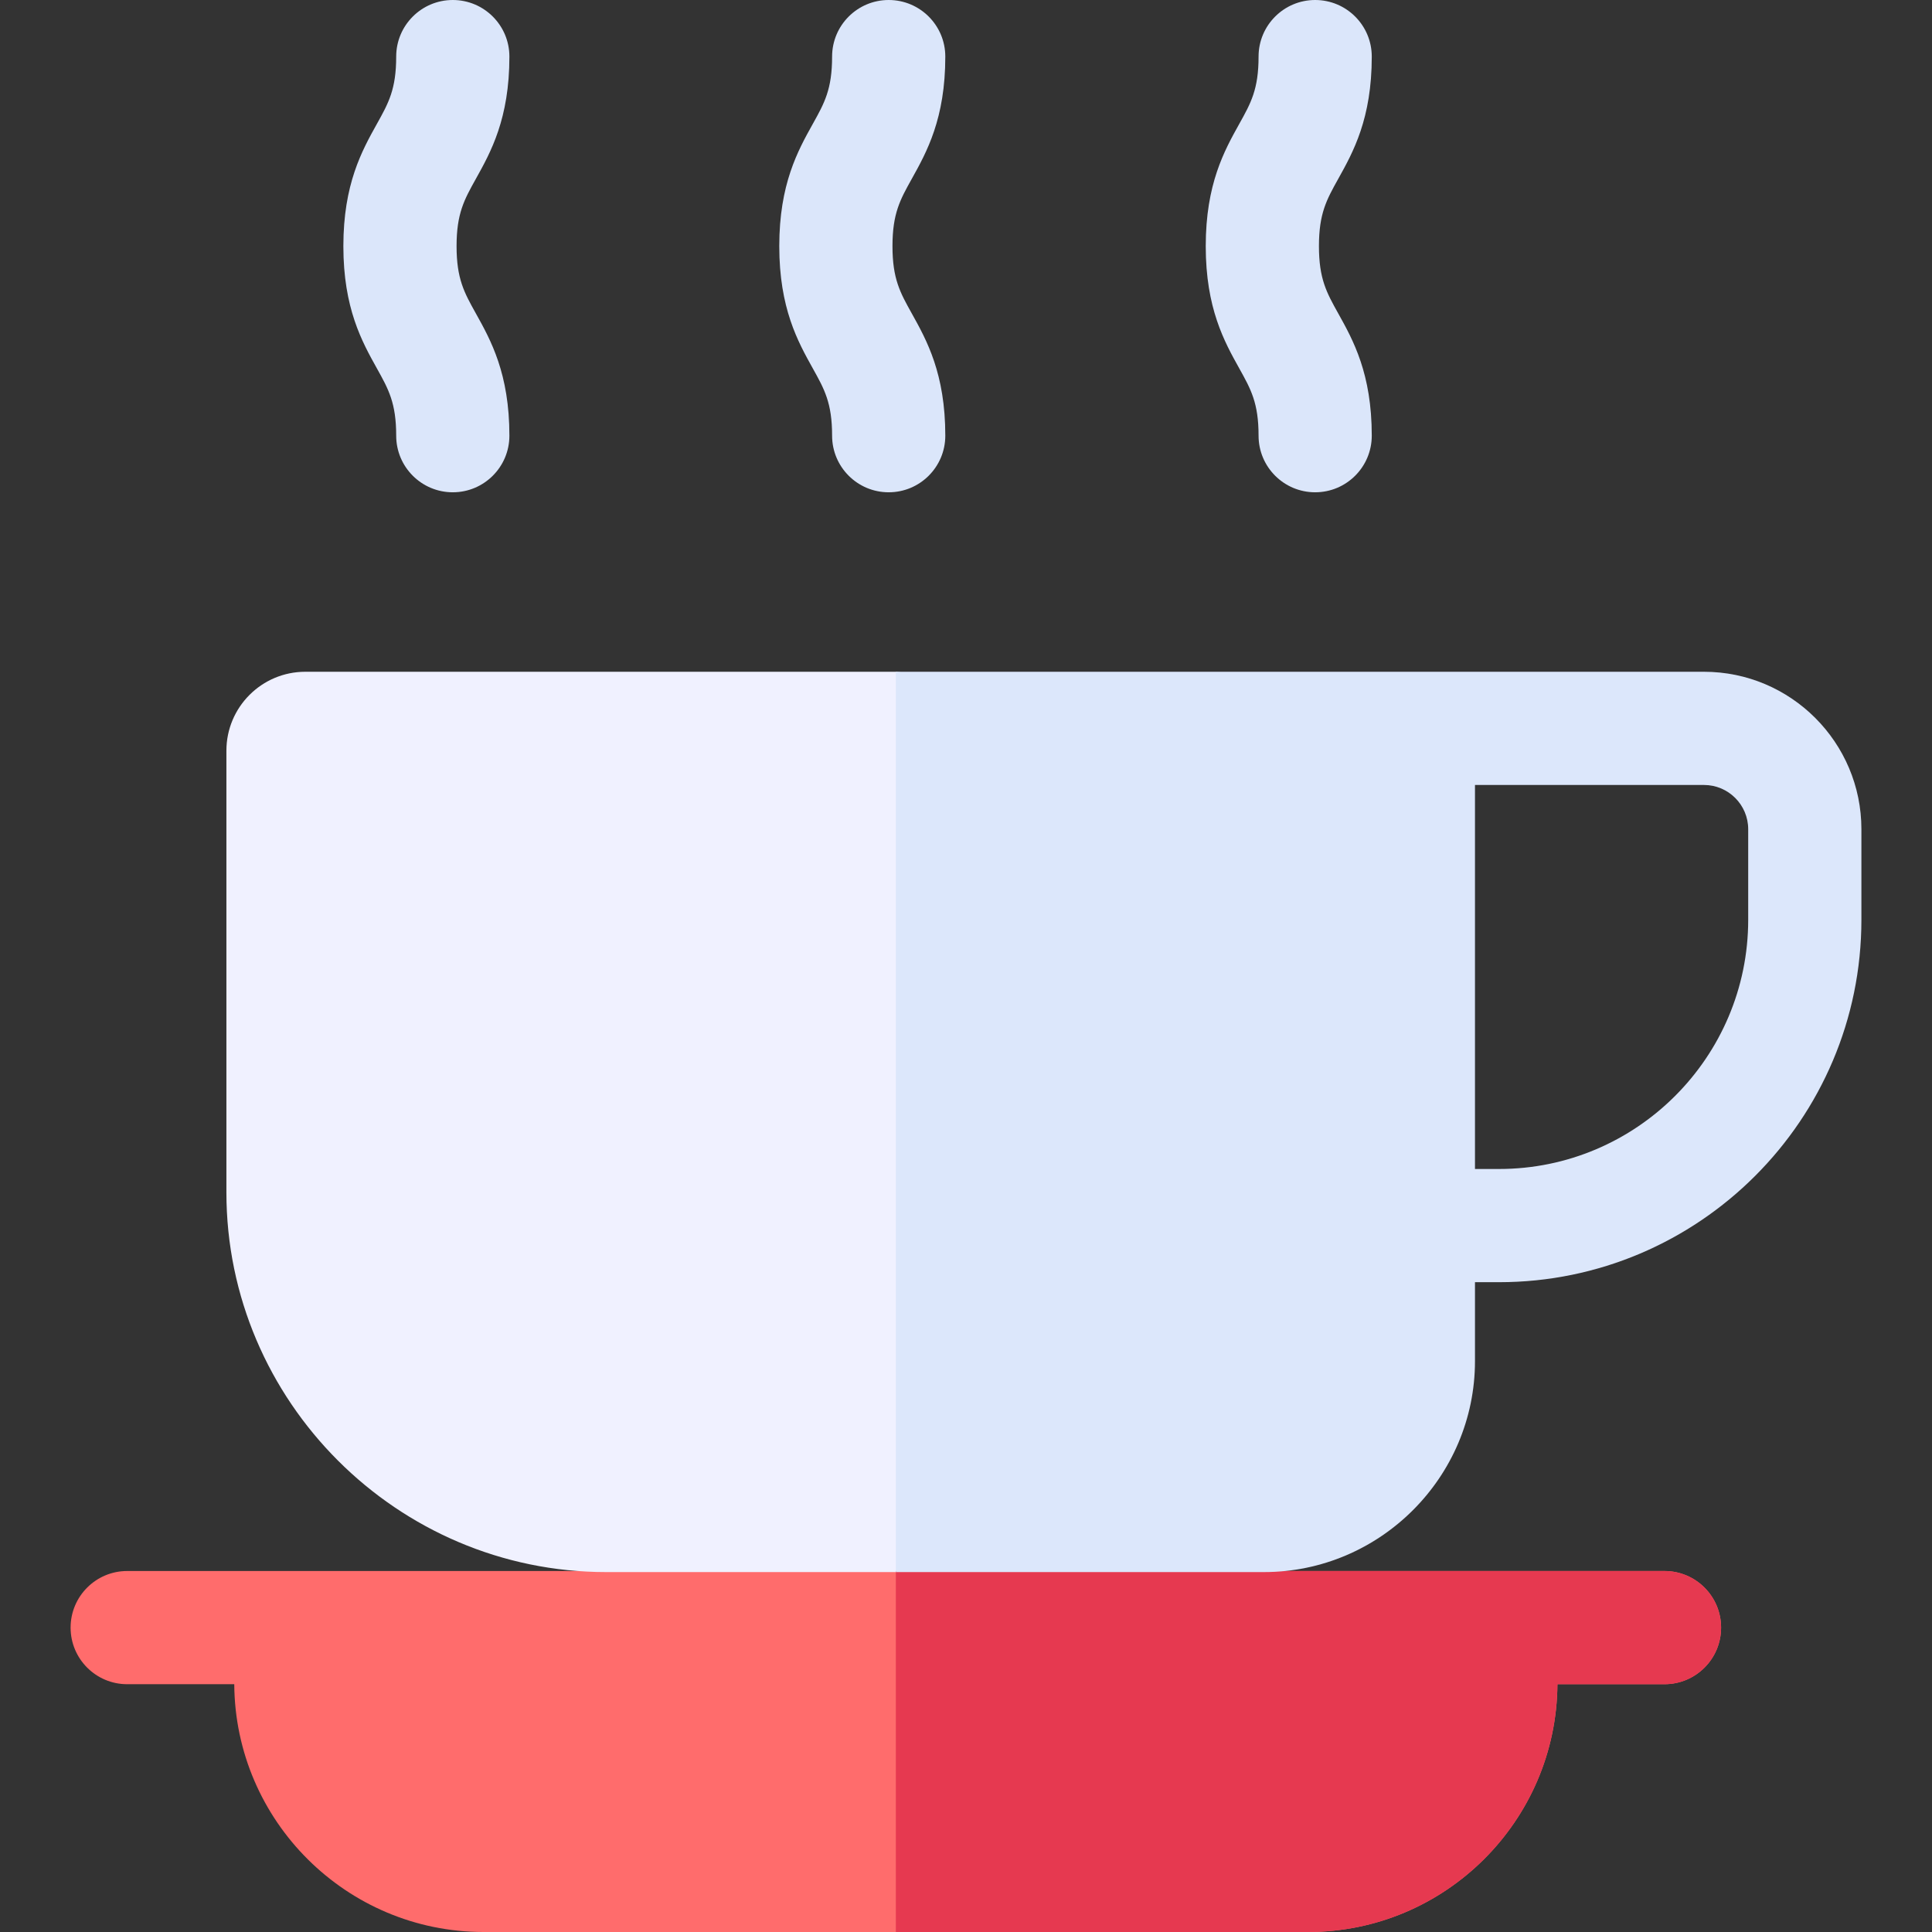 <svg id="Capa_1" enable-background="new 0 0 512 512" height="512" viewBox="0 0 512 512" width="512" xmlns="http://www.w3.org/2000/svg"><rect x="0" y="0" width="512" height="512" fill="#333333" stroke="none"/><g><g fill="#dbe6fa"><path d="m235.515 130.462c-8.284 0-15-6.716-15-15 0-8.659-2.029-12.3-5.102-17.812-3.965-7.112-8.898-15.963-8.898-32.419s4.934-25.307 8.898-32.419c3.072-5.512 5.102-9.153 5.102-17.812 0-8.284 6.716-15 15-15s15 6.716 15 15c0 16.456-4.934 25.307-8.898 32.418-3.072 5.512-5.102 9.153-5.102 17.813s2.029 12.301 5.102 17.813c3.965 7.112 8.898 15.962 8.898 32.418 0 8.284-6.716 15-15 15z"/><path d="m348.533 130.462c-8.284 0-15-6.716-15-15 0-8.659-2.029-12.3-5.102-17.812-3.965-7.112-8.898-15.963-8.898-32.419s4.934-25.307 8.898-32.419c3.072-5.512 5.102-9.153 5.102-17.812 0-8.284 6.716-15 15-15s15 6.716 15 15c0 16.456-4.934 25.307-8.898 32.418-3.072 5.512-5.102 9.153-5.102 17.813s2.029 12.301 5.102 17.813c3.965 7.112 8.898 15.962 8.898 32.418 0 8.284-6.716 15-15 15z"/><path d="m119.995 130.462c-8.284 0-15-6.716-15-15 0-8.659-2.029-12.3-5.102-17.812-3.965-7.112-8.898-15.963-8.898-32.419s4.934-25.307 8.898-32.419c3.072-5.512 5.102-9.153 5.102-17.812 0-8.284 6.716-15 15-15s15 6.716 15 15c0 16.456-4.934 25.307-8.898 32.418-3.072 5.512-5.102 9.153-5.102 17.813s2.029 12.301 5.102 17.813c3.965 7.112 8.898 15.962 8.898 32.418 0 8.284-6.716 15-15 15z"/></g><path d="m441.107 416.333h-43.362-320.673-43.363c-8.284 0-15 6.716-15 15s6.716 15 15 15h28.373c.225 36.247 29.772 65.667 66.071 65.667h218.511c36.299 0 65.846-29.42 66.071-65.667h28.373c8.284 0 15-6.716 15-15s-6.717-15-15.001-15z" fill="#ff6c6c"/><path d="m334.969 416.617h-174.352c-55.34 0-100.618-45.278-100.618-100.618v-117.051c0-11.555 9.368-20.923 20.923-20.923h156.486l139.917 15.487-18.565 154.636c-.001 30.755 6.963 68.469-23.791 68.469z" fill="#f0f1ff"/><path d="m441.107 416.333h-43.362-160.337v95.667h109.255c36.299 0 65.846-29.42 66.071-65.667h28.373c8.284 0 15-6.716 15-15s-6.716-15-15-15z" fill="#e63950"/><path d="m451.567 178.025h-60.681-153.478v238.592h97.561c30.754 0 55.917-25.163 55.917-55.917v-20.906h6.359c52.96 0 96.046-43.086 96.046-96.046v-23.999c0-23.007-18.717-41.724-41.724-41.724zm11.724 65.723c0 36.418-29.628 66.046-66.046 66.046h-6.359v-101.769h60.681c6.465 0 11.724 5.259 11.724 11.724z" fill="#dce7fb"/></g></svg>